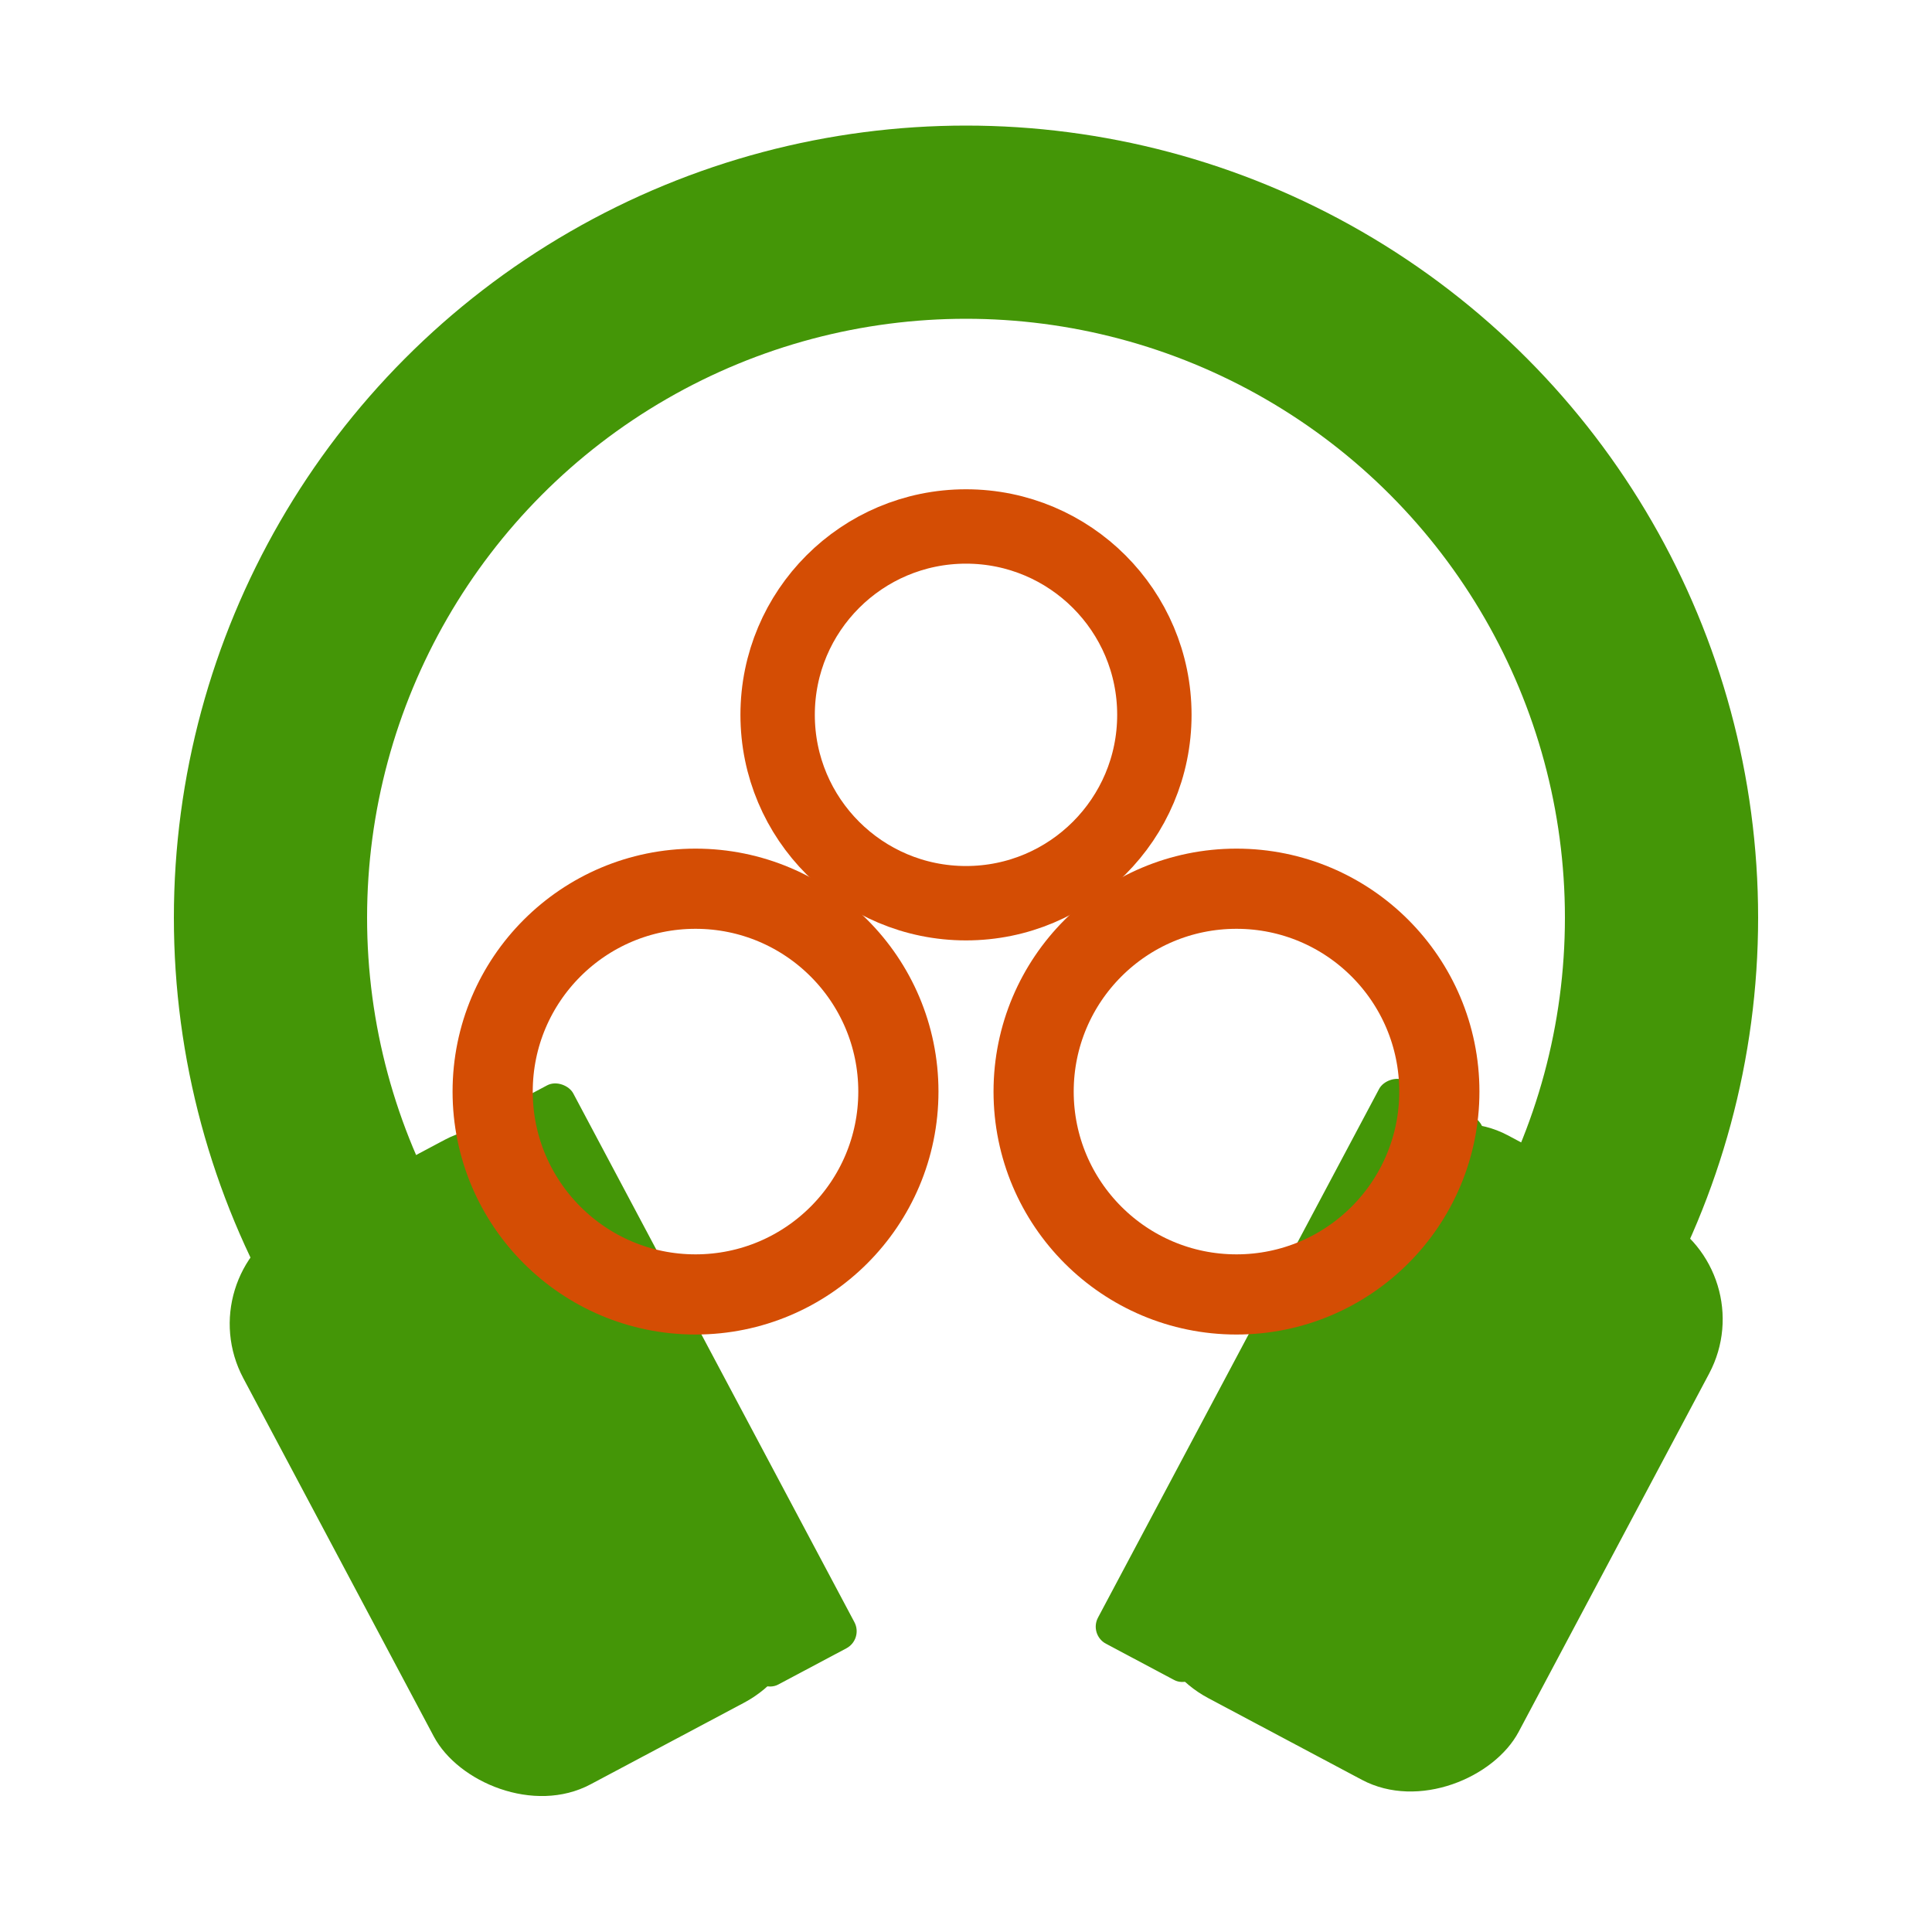 <?xml version="1.0" encoding="UTF-8" standalone="no"?>
<svg xmlns="http://www.w3.org/2000/svg" width="100mm" height="100mm" viewBox="0 0 100 100" version="1.1">
    <defs>
        <clipPath id="clip-semicircle">
            <rect width="100" height="75" />
        </clipPath>
    </defs>
    <g>
        <!--
        <rect style="fill:#f0f0f0;" width="100" height="100" rx="20" ry="20" />
        -->

        <circle
           style="fill:none; stroke:#449607; stroke-width:10;"
           cx="50" cy="47.5" r="36" clip-path="url(#clip-semicircle)" />

        <rect
           style="fill:#449607;"
           x="16" y="59" width="21" height="33" rx="6" ry="6"
           transform="rotate(-28.00 27.00 75.00)" />
        <rect
           style="fill:#449607;"
           x="32" y="59" width="6" height="33" rx="1" ry="1"
           transform="rotate(-28.00 27.00 75.00)" />

        <rect
            style="fill:#449607;"
            x="16" y="59" width="21" height="33" rx="6" ry="6"
            transform="scale(-1 1) translate(-100 0) rotate(-28.00 26.00 77.00)" />
        <rect
           style="fill:#449607;"
           x="32" y="59" width="6" height="33" rx="1" ry="1"
           transform="scale(-1 1) translate(-100 0) rotate(-28.00 26.00 77.00)" />

        <circle
           style="fill:none; stroke:#d44d04; stroke-width:3.85;"
           cx="50.00" cy="37.00" r="9.75" />
        <circle
           style="fill:none; stroke:#d44d04; stroke-width:4.15;"
           cx="36.00" cy="56.50" r="10.50" />
        <circle
           style="fill:none; stroke:#d44d04; stroke-width:4.15;"
           cx="64.00" cy="56.50" r="10.50" />
    </g>
</svg>
